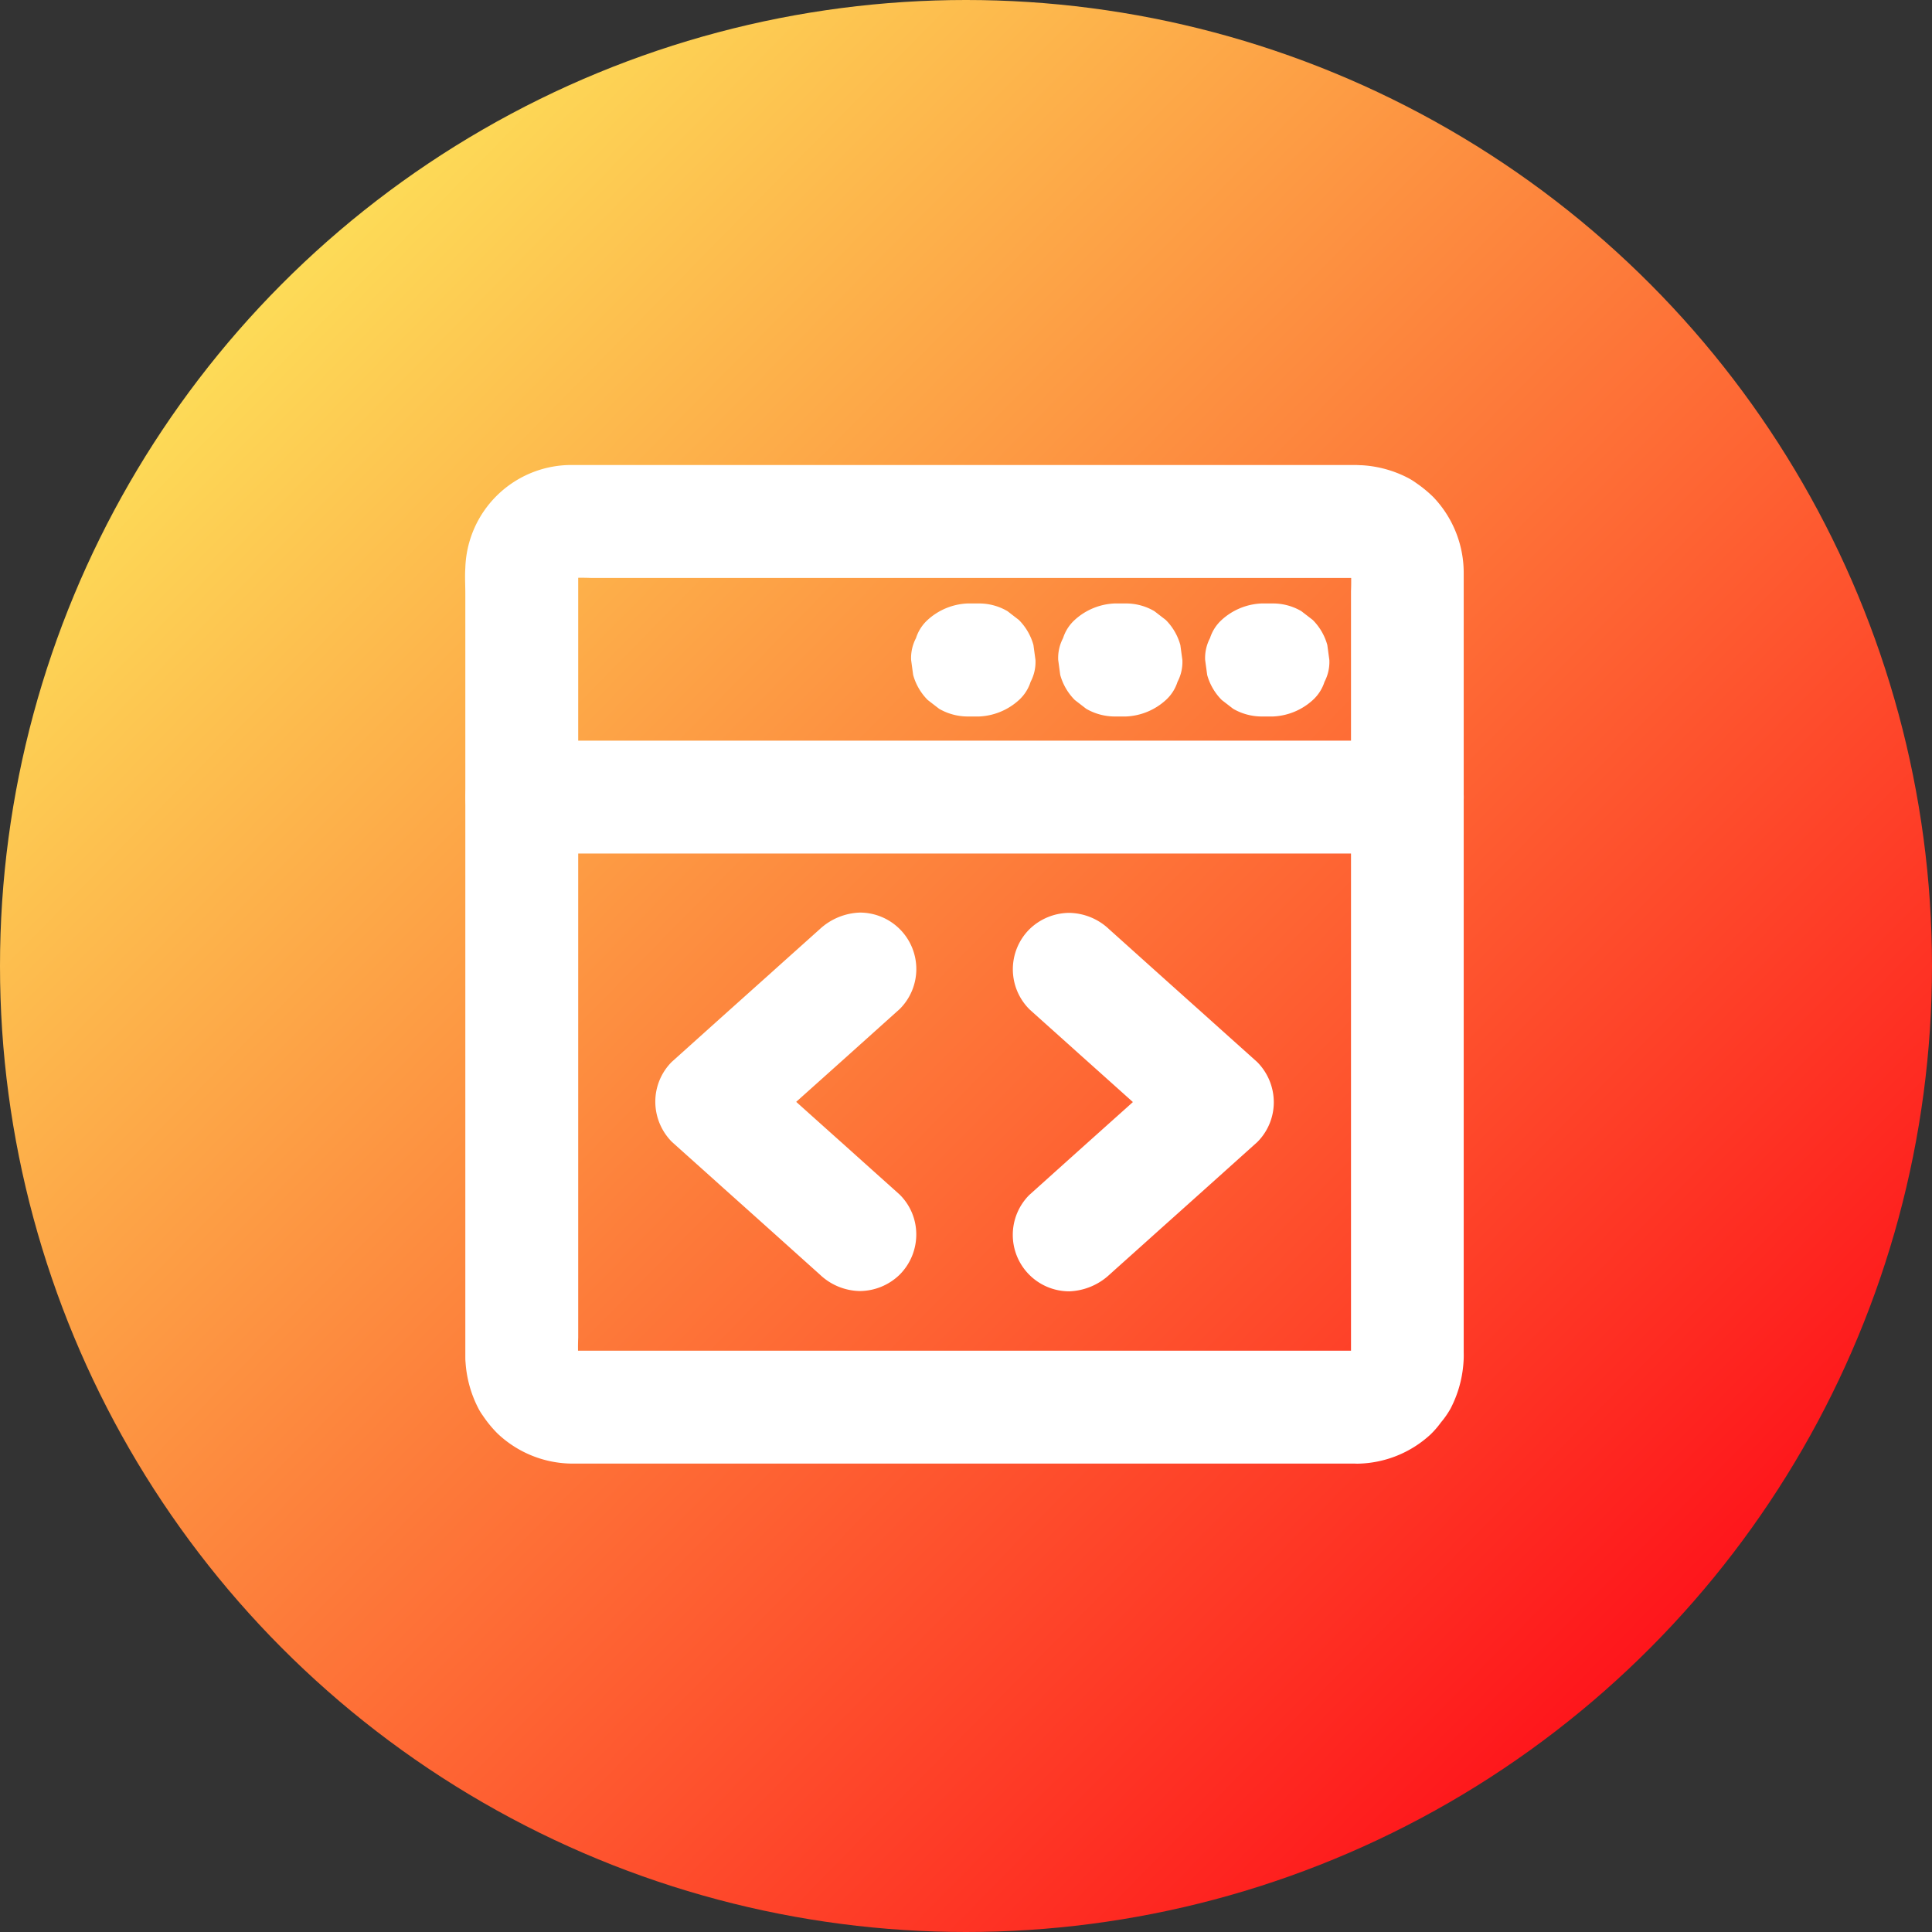 <svg xmlns="http://www.w3.org/2000/svg" xmlns:xlink="http://www.w3.org/1999/xlink" width="54" height="54" viewBox="0 0 54 54">
  <rect x="0" y="0" width="54" height="54" fill="#333333" stroke="none"/>
  <defs>
    <linearGradient id="linear-gradient" x1="0.145" y1="0.112" x2="0.922" y2="0.876" gradientUnits="objectBoundingBox">
      <stop offset="0" stop-color="#fde159"/>
      <stop offset="1" stop-color="#fe0817"/>
    </linearGradient>
  </defs>
  <g id="Group_648" data-name="Group 648" transform="translate(-278 -4587)">
    <circle id="Ellipse_8699" data-name="Ellipse 8699" cx="27" cy="27" r="27" transform="translate(278 4587)" fill="url(#linear-gradient)"/>
    <g id="Group_143" data-name="Group 143" transform="translate(291 4600)">
      <path id="Path_372" data-name="Path 372" d="M109.734,174.745h23.742c.322,0,.644,0,.965,0h.041a1.642,1.642,0,0,0,1.117-.461,1.584,1.584,0,0,0,0-2.234,1.636,1.636,0,0,0-1.117-.461H110.741c-.322,0-.644,0-.965,0h-.041a1.642,1.642,0,0,0-1.117.461,1.584,1.584,0,0,0,0,2.234A1.651,1.651,0,0,0,109.734,174.745Z" transform="translate(-108.148 -163.888)" fill="#fff"/>
      <path id="Path_371" data-name="Path 371" d="M132.978,62.854H111.032q-.1,0-.2-.009l.42.057a1.651,1.651,0,0,1-.366-.1c.126.054.252.107.375.158a1.545,1.545,0,0,1-.319-.189l.319.246a1.589,1.589,0,0,1-.23-.23c.082.107.164.211.246.319a1.544,1.544,0,0,1-.189-.319c.054.126.107.252.158.375a1.5,1.5,0,0,1-.1-.366c.019.139.038.281.057.42a7.011,7.011,0,0,1-.009-.729V41.093q0-.1.009-.2c-.019.139-.038.281-.057.42a1.653,1.653,0,0,1,.1-.366c-.054.126-.107.252-.158.375a1.543,1.543,0,0,1,.189-.319c-.082.107-.164.211-.246.319a1.588,1.588,0,0,1,.23-.23l-.319.246a1.545,1.545,0,0,1,.319-.189c-.126.054-.252.107-.375.158a1.5,1.5,0,0,1,.366-.1l-.42.057a7.01,7.01,0,0,1,.729-.009h21.395q.1,0,.2.009l-.42-.057a1.651,1.651,0,0,1,.366.1c-.126-.054-.252-.107-.375-.158a1.544,1.544,0,0,1,.319.189l-.319-.246a1.587,1.587,0,0,1,.23.23c-.082-.107-.164-.211-.246-.319a1.545,1.545,0,0,1,.189.319c-.054-.126-.107-.252-.158-.375a1.5,1.5,0,0,1,.1.366c-.019-.139-.038-.281-.057-.42a7.007,7.007,0,0,1,.009.729V63.018q0,.1-.009.2c.019-.139.038-.281.057-.42a1.652,1.652,0,0,1-.1.366c.054-.126.107-.252.158-.375a1.545,1.545,0,0,1-.189.319c.082-.107.164-.211.246-.319a1.588,1.588,0,0,1-.23.23l.319-.246a1.544,1.544,0,0,1-.319.189c.126-.054.252-.107.375-.158a1.5,1.5,0,0,1-.366.1l.42-.057a1.655,1.655,0,0,1-.177.009,1.648,1.648,0,0,0-1.117.461,1.578,1.578,0,0,0,1.117,2.694,3.078,3.078,0,0,0,2.035-.814,2.5,2.5,0,0,0,.293-.338,2.473,2.473,0,0,0,.268-.385,3.265,3.265,0,0,0,.36-1.256,2.688,2.688,0,0,0,.009-.319V41.109A3.066,3.066,0,0,0,135.1,39a3.466,3.466,0,0,0-.486-.4,1.772,1.772,0,0,0-.246-.151,3.2,3.2,0,0,0-1.262-.344c-.054,0-.11-.006-.164-.006h-21.78c-.082,0-.164,0-.246,0a2.967,2.967,0,0,0-2.877,2.877c-.016.237,0,.476,0,.713V63.011c0,.054,0,.11.006.164a3.259,3.259,0,0,0,.344,1.262,1.537,1.537,0,0,0,.139.23,3.308,3.308,0,0,0,.41.5,3.059,3.059,0,0,0,2.1.842h21.934a1.642,1.642,0,0,0,1.117-.461,1.584,1.584,0,0,0,0-2.234,1.626,1.626,0,0,0-1.114-.464Z" transform="translate(-108.033 -38.101)" fill="#fff"/>
      <path id="Path_373" data-name="Path 373" d="M468.2,108.3h.316a1.762,1.762,0,0,0,1.117-.461,1.164,1.164,0,0,0,.325-.508,1.192,1.192,0,0,0,.136-.609c-.019-.139-.038-.281-.057-.42a1.594,1.594,0,0,0-.407-.7l-.319-.246a1.566,1.566,0,0,0-.8-.215H468.2a1.761,1.761,0,0,0-1.117.461,1.163,1.163,0,0,0-.325.508,1.192,1.192,0,0,0-.136.609c.019.139.038.281.057.42a1.6,1.6,0,0,0,.407.7l.319.246A1.6,1.6,0,0,0,468.2,108.3Z" transform="translate(-445.938 -101.274)" fill="#fff"/>
      <path id="Path_374" data-name="Path 374" d="M397,108.3h.315a1.762,1.762,0,0,0,1.117-.461,1.162,1.162,0,0,0,.325-.508,1.19,1.19,0,0,0,.136-.609c-.019-.139-.038-.281-.057-.42a1.594,1.594,0,0,0-.407-.7l-.319-.246a1.566,1.566,0,0,0-.8-.215H397a1.762,1.762,0,0,0-1.117.461,1.164,1.164,0,0,0-.325.508,1.191,1.191,0,0,0-.136.609c.019.139.038.281.057.42a1.594,1.594,0,0,0,.407.7l.319.246A1.6,1.6,0,0,0,397,108.3Z" transform="translate(-378.845 -101.274)" fill="#fff"/>
      <path id="Path_375" data-name="Path 375" d="M325.745,108.3h.316a1.762,1.762,0,0,0,1.117-.461,1.164,1.164,0,0,0,.325-.508,1.192,1.192,0,0,0,.136-.609c-.019-.139-.038-.281-.057-.42a1.6,1.6,0,0,0-.407-.7l-.319-.246a1.566,1.566,0,0,0-.8-.215h-.315a1.762,1.762,0,0,0-1.117.461,1.164,1.164,0,0,0-.325.508,1.191,1.191,0,0,0-.136.609c.019.139.038.281.057.42a1.594,1.594,0,0,0,.407.7l.319.246A1.6,1.6,0,0,0,325.745,108.3Z" transform="translate(-311.697 -101.274)" fill="#fff"/>
      <path id="Path_376" data-name="Path 376" d="M206.972,262.76c-.467-.42-.934-.836-1.4-1.256q-1.112-.994-2.221-1.991l-.517-.464v2.231c.467-.42.934-.836,1.4-1.256q1.112-.994,2.221-1.991l.517-.464a1.578,1.578,0,0,0-1.117-2.694,1.738,1.738,0,0,0-1.117.461c-.467.42-.934.836-1.4,1.256q-1.112.994-2.221,1.991l-.517.464a1.575,1.575,0,0,0-.461,1.117,1.6,1.6,0,0,0,.461,1.117c.467.42.934.836,1.4,1.256q1.112.994,2.221,1.991l.517.464a1.657,1.657,0,0,0,1.117.461,1.608,1.608,0,0,0,1.117-.461,1.589,1.589,0,0,0,.461-1.117A1.563,1.563,0,0,0,206.972,262.76Z" transform="translate(-194.823 -242.368)" fill="#fff"/>
      <path id="Path_377" data-name="Path 377" d="M373.846,257.753c.467.42.934.836,1.4,1.256q1.112.994,2.221,1.991l.517.464v-2.231c-.467.42-.934.836-1.4,1.256q-1.112.994-2.221,1.991l-.517.464a1.578,1.578,0,0,0,1.117,2.694,1.739,1.739,0,0,0,1.117-.461c.467-.42.934-.836,1.4-1.256q1.112-.994,2.221-1.991l.517-.464a1.575,1.575,0,0,0,.461-1.117,1.6,1.6,0,0,0-.461-1.117c-.467-.42-.934-.836-1.4-1.256q-1.112-.994-2.221-1.991l-.517-.464a1.657,1.657,0,0,0-1.117-.461,1.608,1.608,0,0,0-1.117.461,1.581,1.581,0,0,0,0,2.231Z" transform="translate(-358.076 -242.545)" fill="#fff"/>
    </g>
  </g>
</svg>
